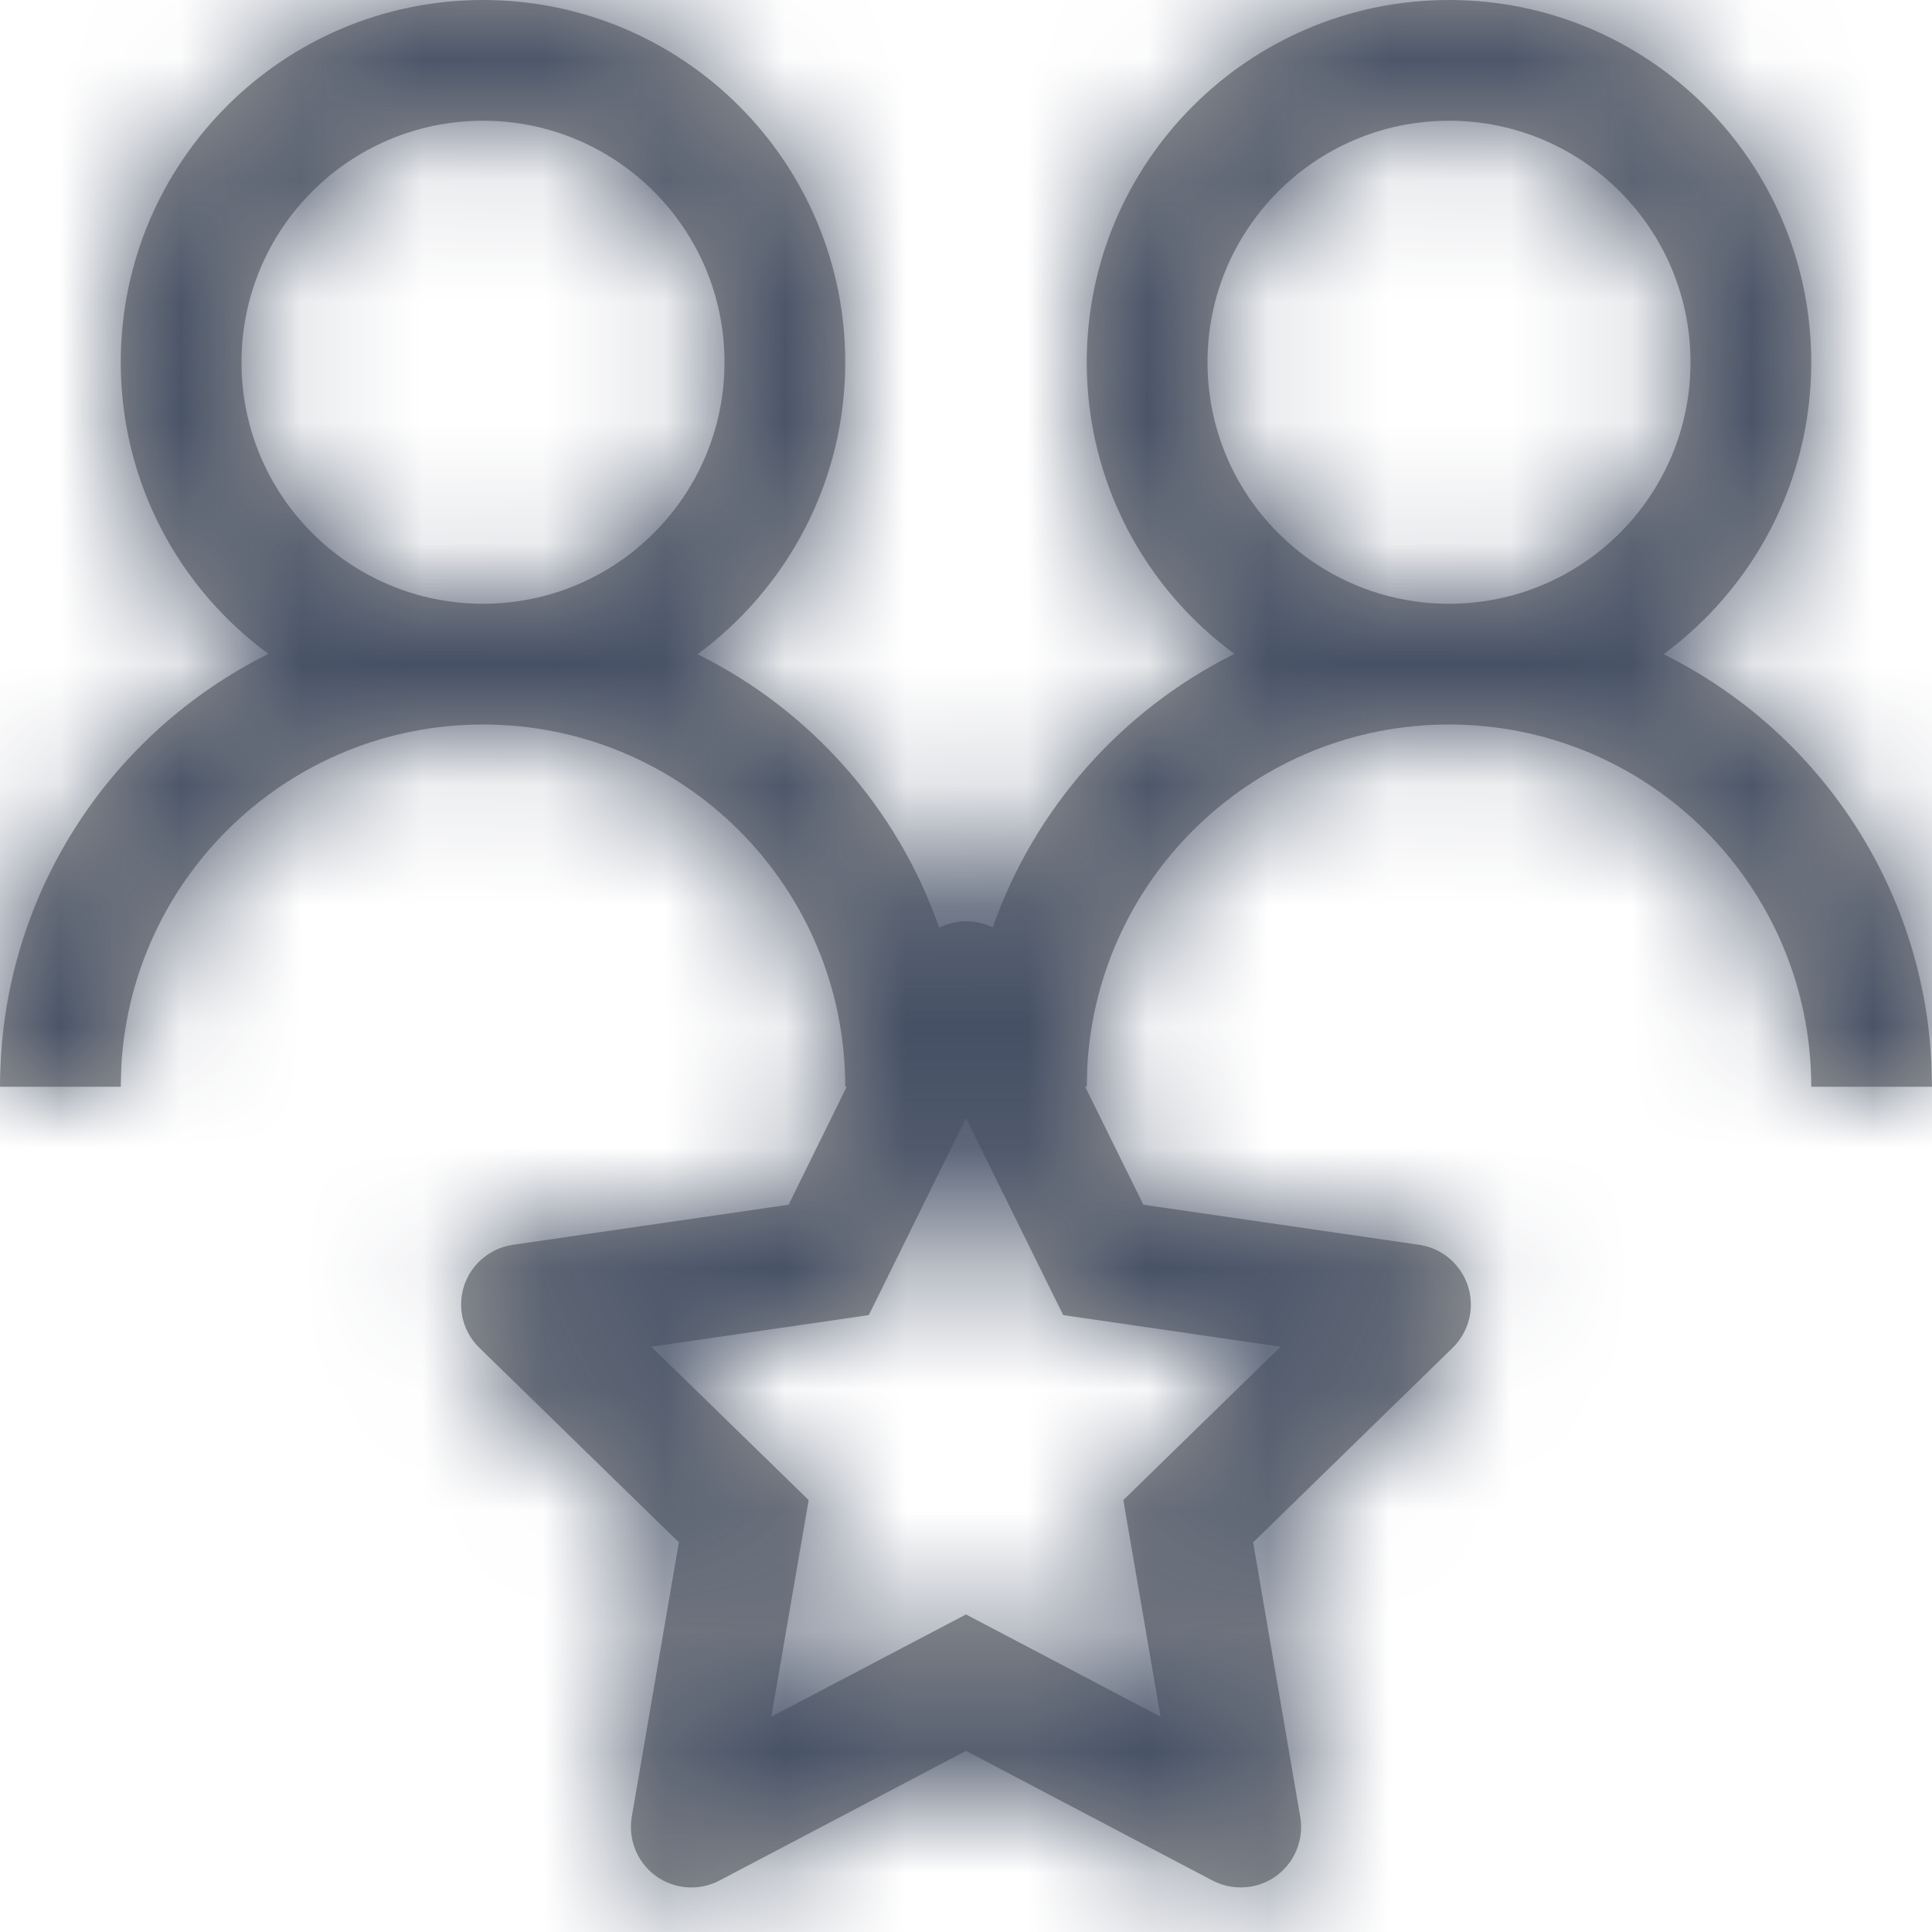 <?xml version="1.0" encoding="UTF-8"?>
<svg width="16px" height="16px" viewBox="0 0 16 16" version="1.1" xmlns="http://www.w3.org/2000/svg" xmlns:xlink="http://www.w3.org/1999/xlink">
    <title>AE4FC2A4-B660-4858-9781-EAA633C783EF@1x</title>
    <defs>
        <path d="M12,0 C13.657,0 15,1.343 15,3 C15,3.992 14.519,4.871 13.777,5.418 C15.038,6.042 15.922,7.315 15.995,8.8 L16,9 L15,9 C15,7.343 13.657,6 12,6 C10.402,6 9.096,7.249 9.005,8.824 L9,9 L8.987,9 L9.469,9.977 L11.753,10.309 C12.026,10.349 12.215,10.603 12.176,10.876 C12.16,10.985 12.109,11.085 12.03,11.162 L10.378,12.773 L10.768,15.047 C10.814,15.319 10.632,15.577 10.359,15.624 C10.251,15.642 10.14,15.625 10.042,15.574 L8,14.5 L5.958,15.574 C5.713,15.702 5.411,15.608 5.283,15.364 C5.231,15.266 5.214,15.155 5.232,15.047 L5.622,12.773 L3.97,11.162 C3.772,10.969 3.768,10.653 3.961,10.455 C4.038,10.376 4.138,10.325 4.247,10.309 L6.531,9.977 L7.012,9 L7,9 C7,7.343 5.657,6 4,6 C2.402,6 1.096,7.249 1.005,8.824 L1,9 L0,9 C0,7.429 0.905,6.07 2.223,5.415 C1.481,4.871 1,3.992 1,3 C1,1.343 2.343,0 4,0 C5.657,0 7,1.343 7,3 C7,3.992 6.519,4.871 5.777,5.418 C6.707,5.878 7.432,6.691 7.778,7.683 C7.911,7.615 8.075,7.609 8.221,7.681 C8.568,6.691 9.293,5.878 10.223,5.415 C9.481,4.871 9,3.992 9,3 C9,1.343 10.343,0 12,0 Z M8,9.26 L7.195,10.891 L5.394,11.153 L6.697,12.423 L6.388,14.217 L8,13.37 L9.611,14.217 L9.303,12.423 L10.605,11.153 L8.805,10.891 L8,9.26 Z M4,1 C2.895,1 2,1.895 2,3 C2,4.105 2.895,5 4,5 C5.105,5 6,4.105 6,3 C6,1.895 5.105,1 4,1 Z M12,1 C10.895,1 10,1.895 10,3 C10,4.105 10.895,5 12,5 C13.105,5 14,4.105 14,3 C14,1.895 13.105,1 12,1 Z" id="path-1"></path>
    </defs>
    <g id="Symbols" stroke="none" stroke-width="1" fill="none" fill-rule="evenodd">
        <g id="Icons-/-People-/-16-/-Special-Group">
            <mask id="mask-2" fill="white">
                <use xlink:href="#path-1"></use>
            </mask>
            <use id="Combined-Shape" fill="#979797" fill-rule="nonzero" xlink:href="#path-1"></use>
            <g id="Group" mask="url(#mask-2)" fill="#455065">
                <g id="Colors-/-307-Gray-Dark">
                    <rect id="Rectangle" x="0" y="0" width="16" height="16"></rect>
                </g>
            </g>
        </g>
    </g>
</svg>